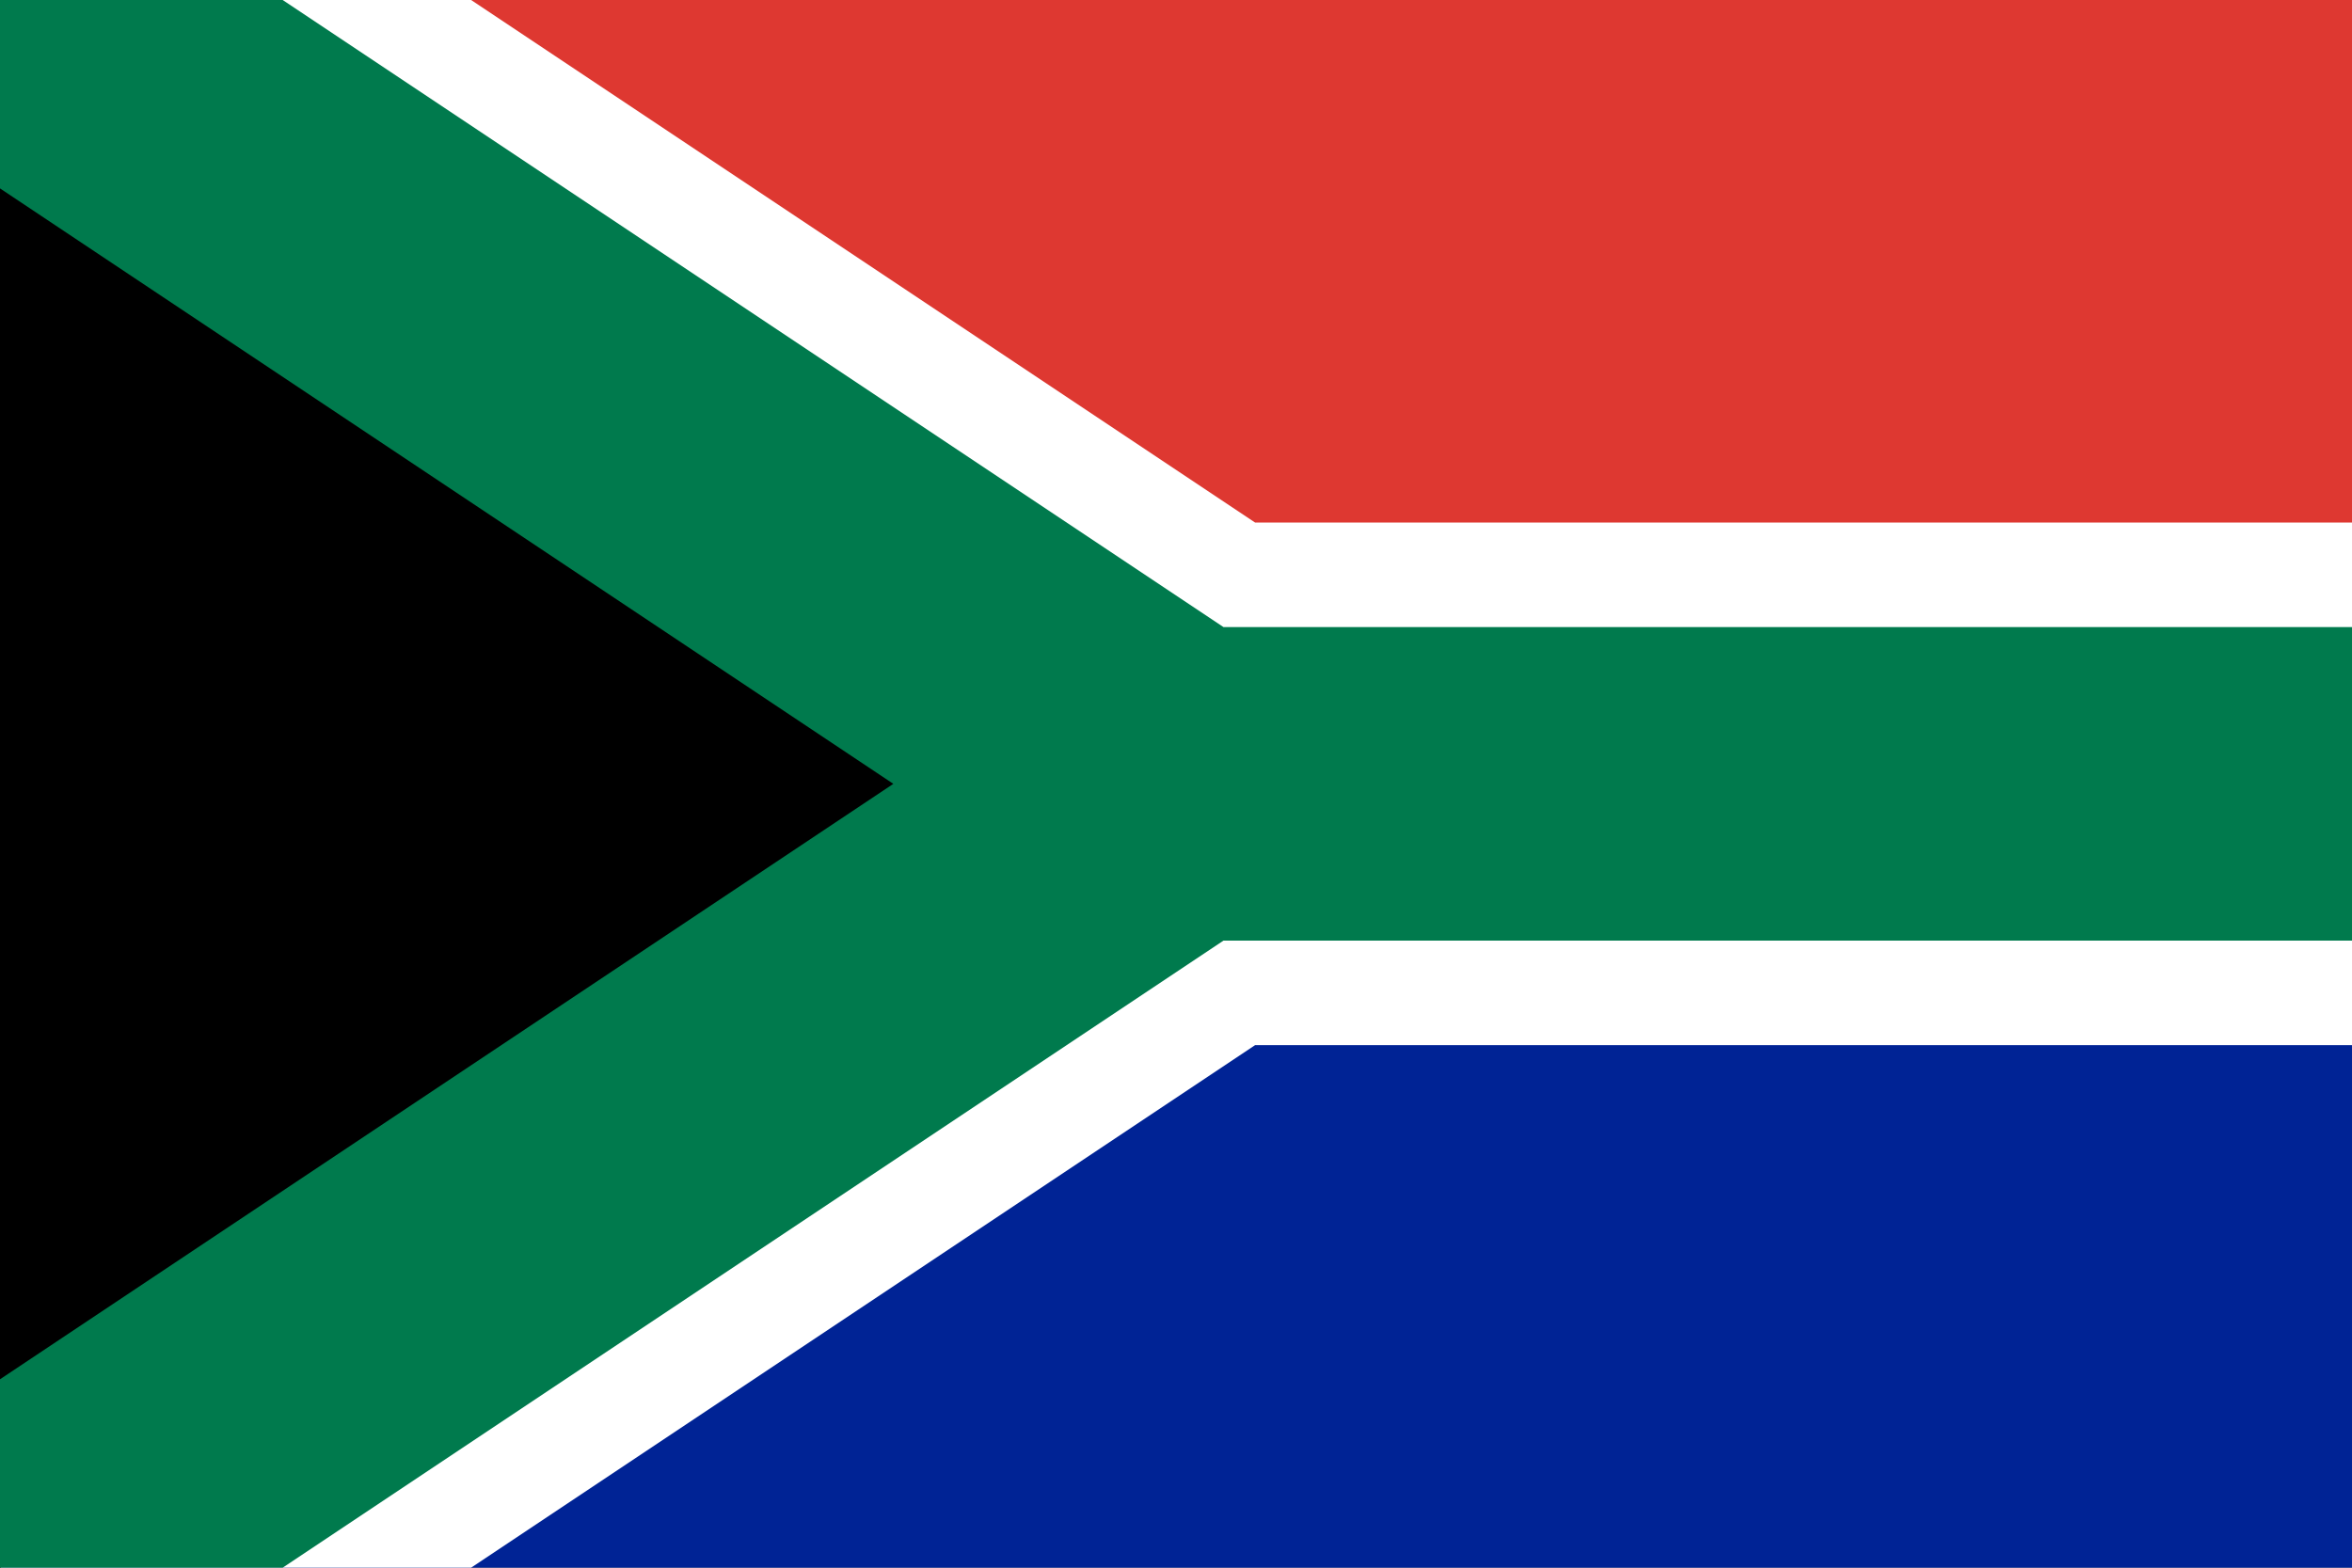 <svg xmlns="http://www.w3.org/2000/svg" xmlns:xlink="http://www.w3.org/1999/xlink" viewBox="0 0 9 6">
<rect x="0" y="0" width="9" height="6" fill="#808080" stroke="none"/>
<clipPath id="Z">
<path d="M0,0 4.5,3 0,6" id="X"/>
</clipPath>
<clipPath id="A">
<path d="M0,0H9V6H0z"/>
</clipPath>
<g clip-path="url(#A)">
<path d="M0,0V6H9V0z" fill="#002395"/>
<path d="M0,0V3H9V0z" fill="#de3831"/>
<g stroke-width="2" stroke="#fff">
<path d="M0,0 4.5,3 0,6M4.5,3H9" id="W"/>
<use xlink:href="#X" stroke="#ffb612" clip-path="url(#Z)"/>
</g>
<use xlink:href="#W"  stroke="#007a4d" stroke-width="1.2"/>
</g>
</svg>
